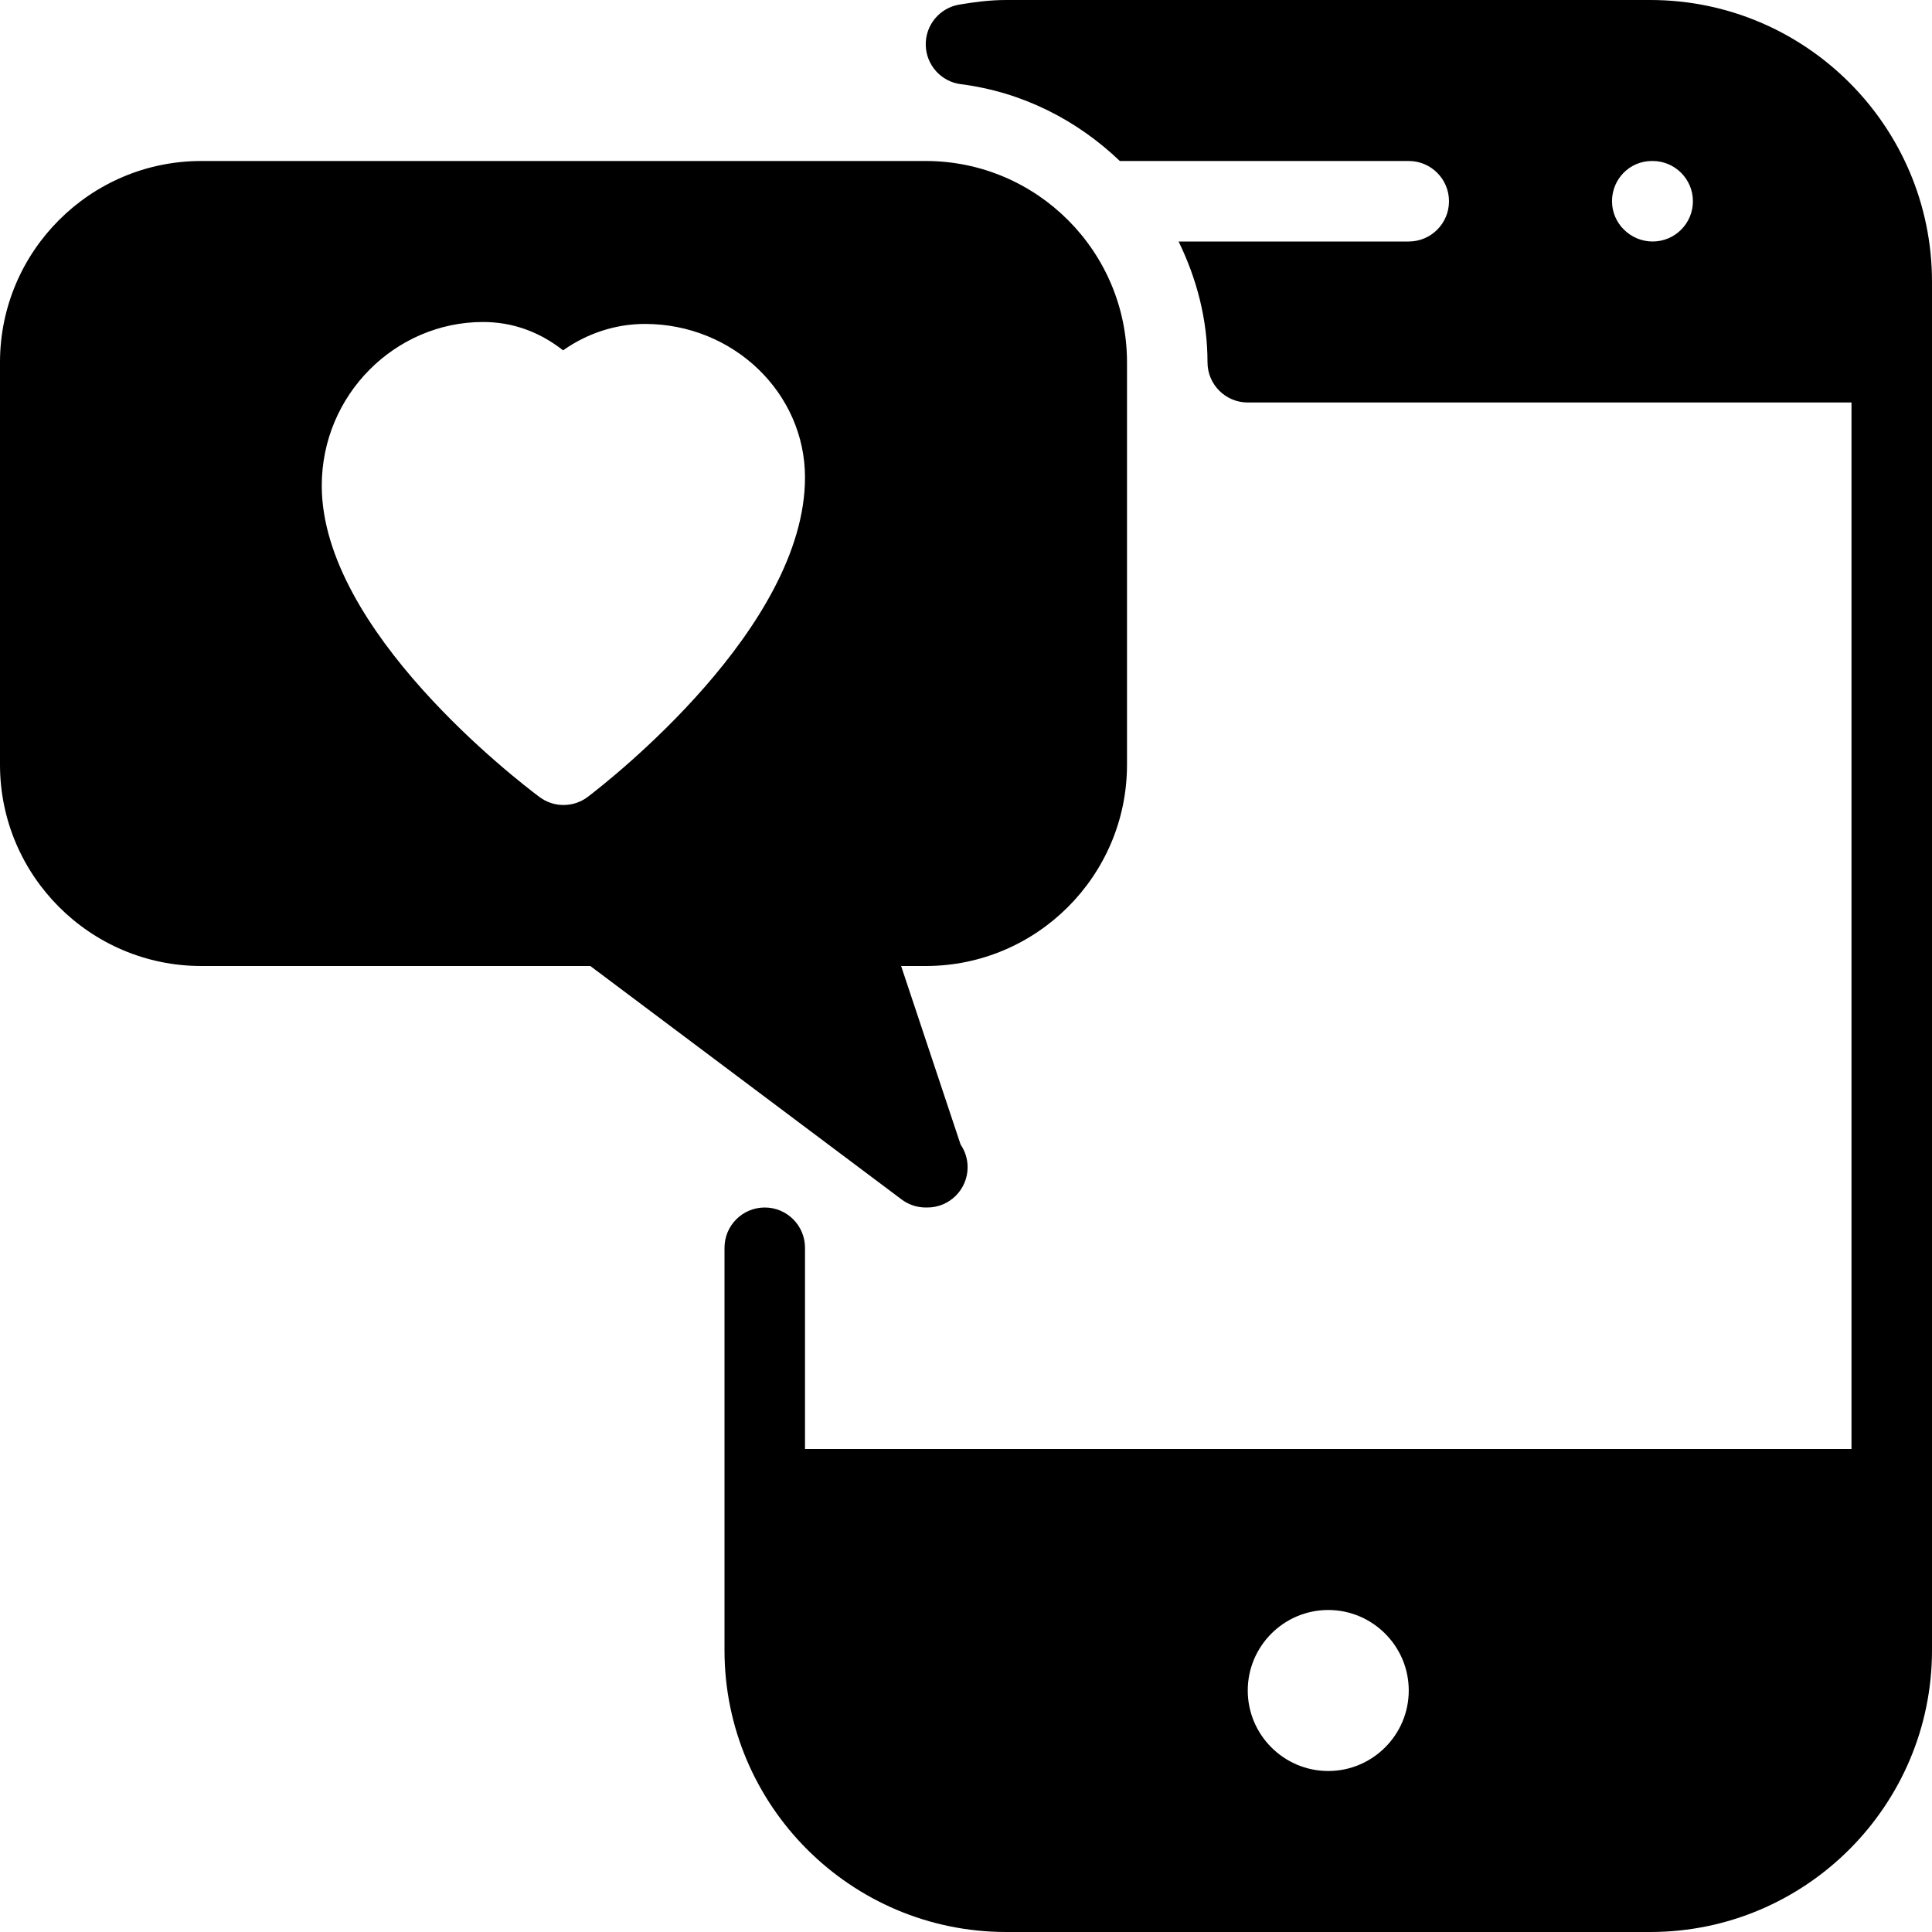 <?xml version="1.0" encoding="iso-8859-1"?>
<!-- Generator: Adobe Illustrator 19.0.0, SVG Export Plug-In . SVG Version: 6.00 Build 0)  -->
<svg version="1.1" id="Layer_1" xmlns="http://www.w3.org/2000/svg" xmlns:xlink="http://www.w3.org/1999/xlink" x="0px" y="0px"
	 viewBox="0 0 24 24" style="enable-background:new 0 0 24 24;" xml:space="preserve">
<g>
	<g>
		<path d="M11.5,15c0.006,0,0.013-0.001,0.02,0c0.276,0,0.5-0.224,0.5-0.5c0-0.104-0.032-0.202-0.087-0.282L11.194,12H11.5
			c1.378,0,2.5-1.122,2.5-2.5v-5C14,3.122,12.878,2,11.5,2h-9C1.122,2,0,3.122,0,4.5v5C0,10.878,1.122,12,2.5,12h4.833l3.867,2.9
			C11.289,14.967,11.395,15,11.5,15z M7.303,9.898C7.214,9.966,7.107,10,7,10c-0.105,0-0.21-0.033-0.299-0.1
			C6.424,9.693,3.997,7.829,3.997,6.034C3.997,4.9,4.914,4,6,4c0.363,0,0.696,0.118,0.995,0.352c0.3-0.212,0.653-0.328,1.017-0.328
			C9.108,4.024,10,4.879,10,5.931C10,7.792,7.579,9.687,7.303,9.898z M20.5,0h-8c-0.2,0-0.393,0.025-0.583,0.057
			C11.672,0.098,11.495,0.312,11.5,0.56s0.191,0.455,0.437,0.486c0.77,0.098,1.447,0.45,1.974,0.954H17.5C17.776,2,18,2.224,18,2.5
			S17.776,3,17.5,3h-2.859C14.864,3.458,15,3.963,15,4.5C15,4.776,15.224,5,15.5,5H23v13H10v-2.5c0-0.276-0.224-0.5-0.5-0.5
			S9,15.224,9,15.5v5c0,1.93,1.57,3.5,3.5,3.5h8c1.93,0,3.5-1.57,3.5-3.5v-17C24,1.57,22.43,0,20.5,0z M20.53,3
			c-0.276,0-0.505-0.224-0.505-0.5S20.244,2,20.52,2h0.01c0.276,0,0.5,0.224,0.5,0.5S20.806,3,20.53,3z M16.5,22
			c-0.551,0-1-0.449-1-1c0-0.551,0.449-1,1-1c0.551,0,1,0.449,1,1C17.5,21.551,17.051,22,16.5,22z"/>
	</g>
</g>
</svg>
